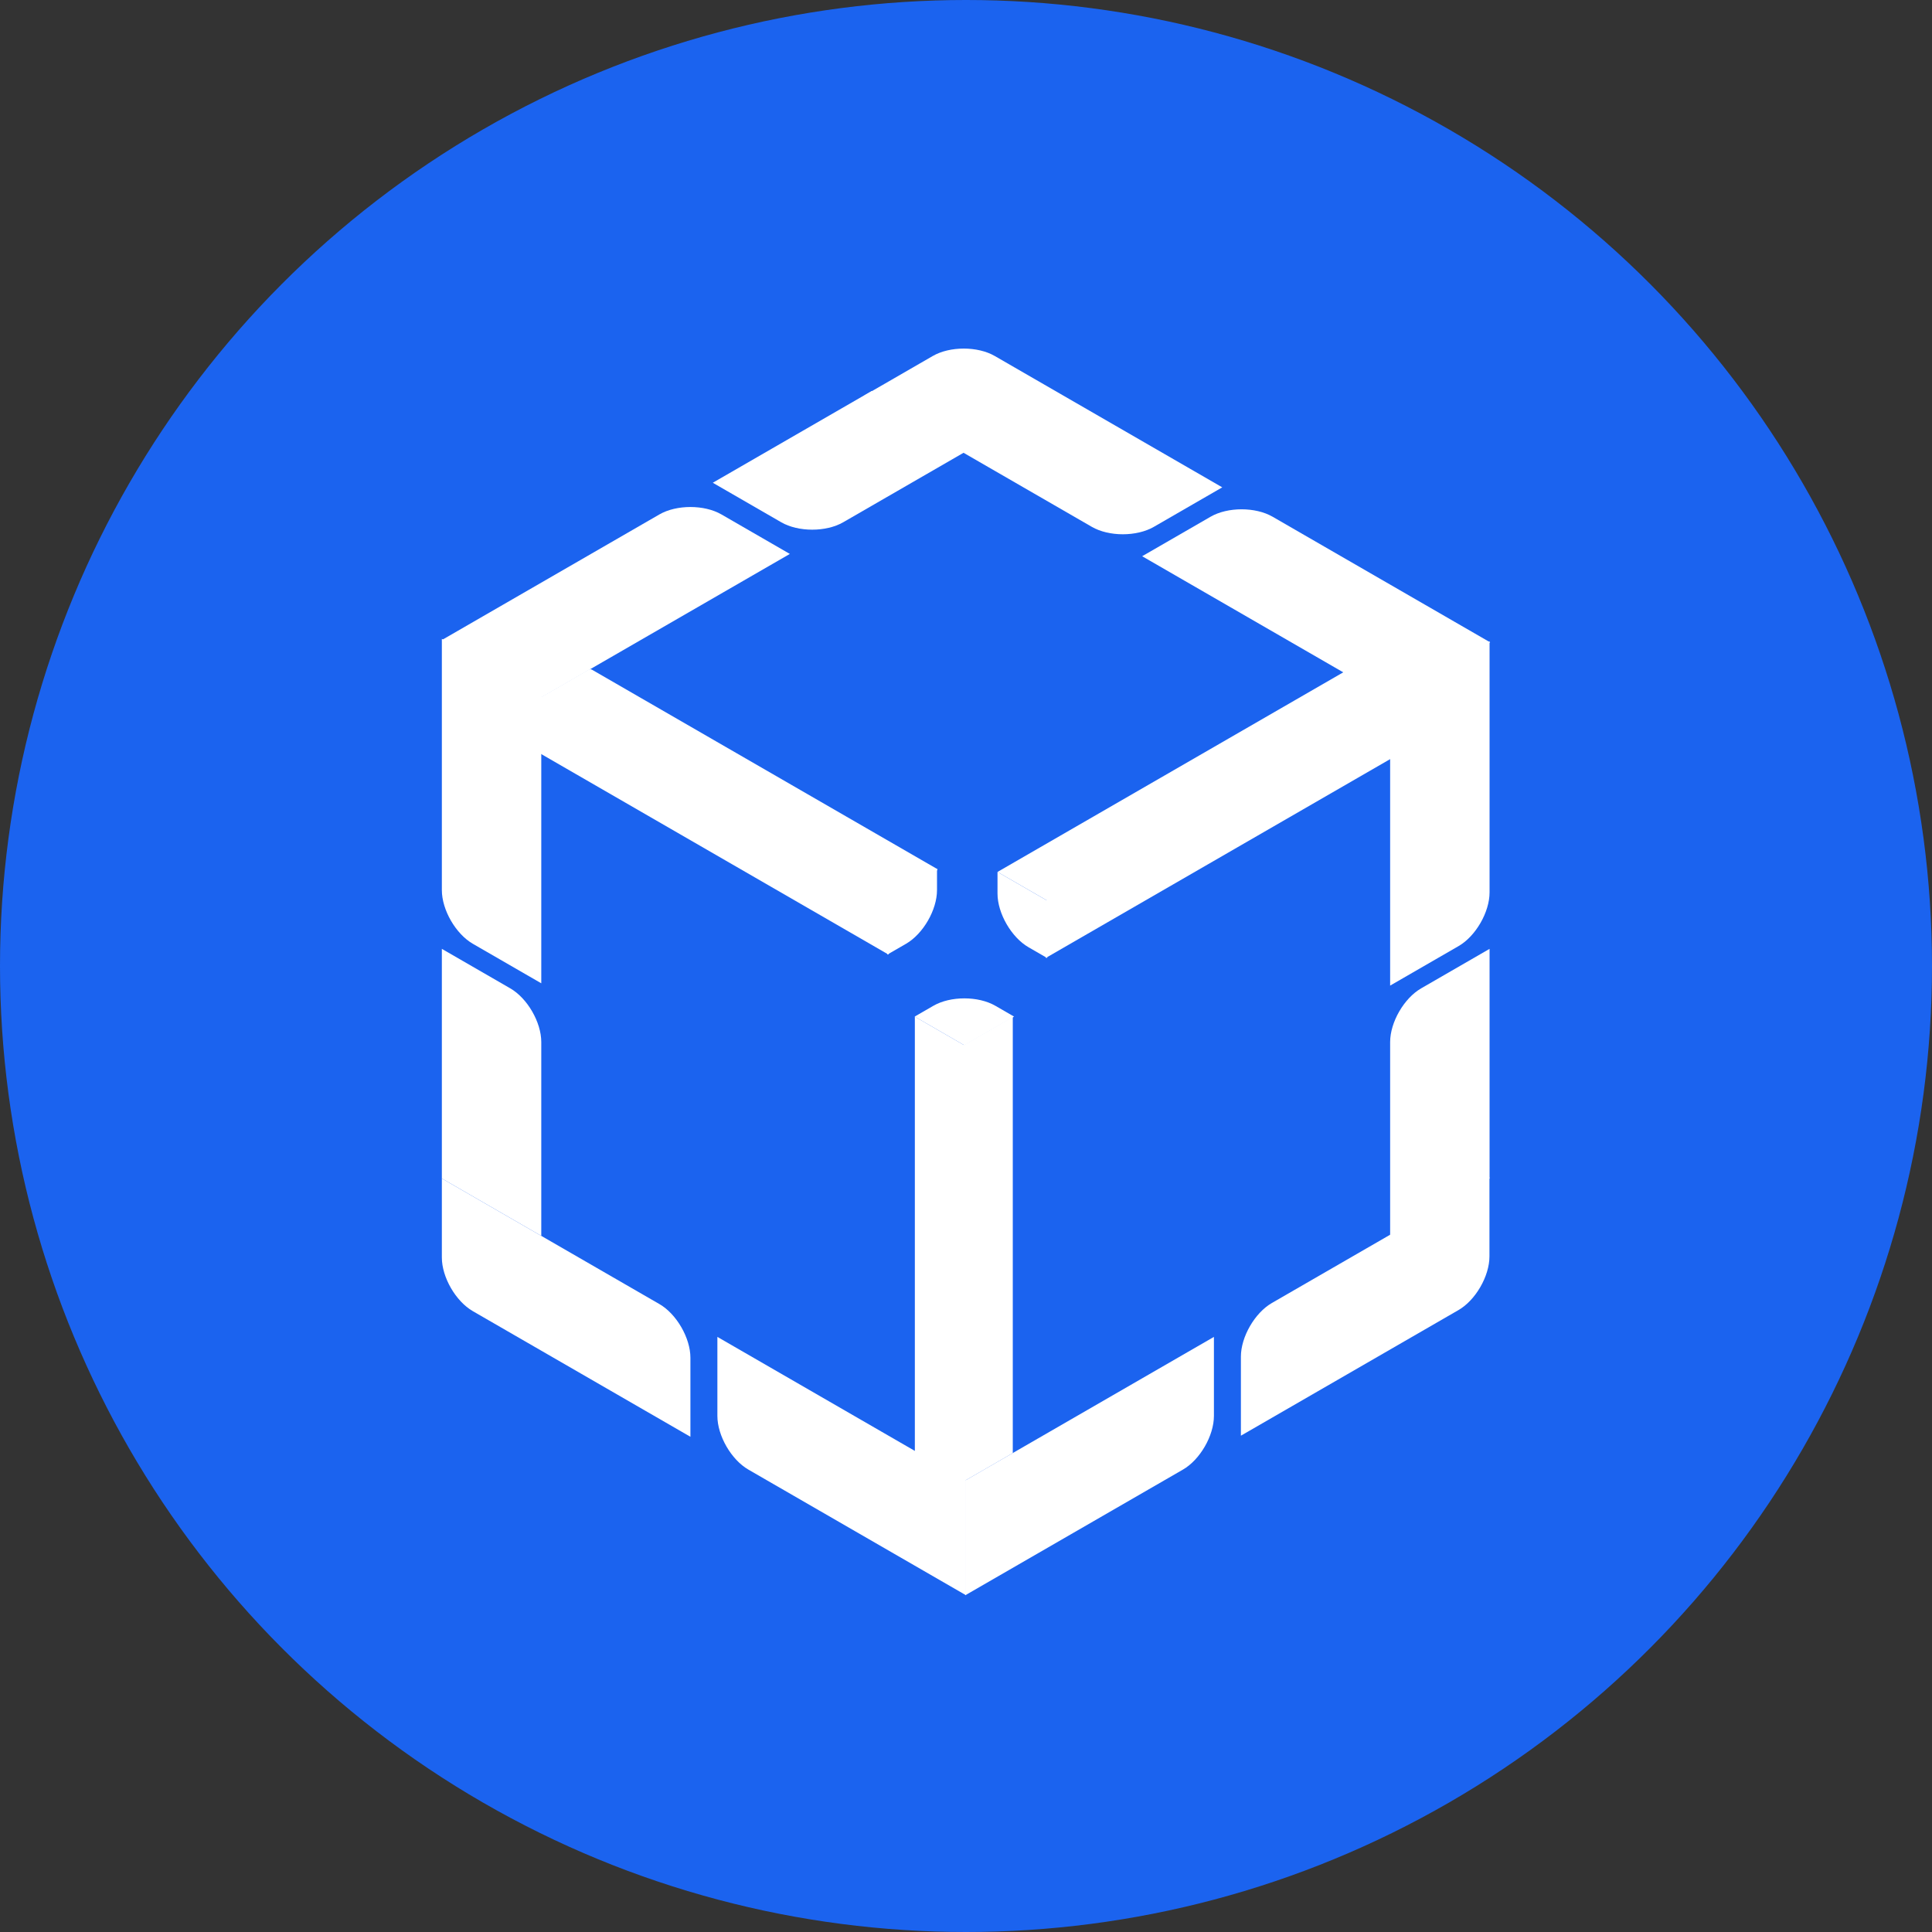 <svg width="1080" height="1080" viewBox="0 0 1080 1080" fill="none" xmlns="http://www.w3.org/2000/svg">
<rect x="0" y="0" width="1080" height="1080" fill="#333333" stroke="none"/>
<g clip-path="url(#clip0_6_2)">
<circle cx="540" cy="540" r="540" fill="#1B63EF"/>
<path d="M511.3 568.282L521.768 562.238C531.334 556.715 546.844 556.715 556.409 562.238L566.878 568.282L539.089 584.326L511.3 568.282Z" fill="white"/>
<path d="M511.407 568.331L539.196 584.375L539.196 828.245L511.407 812.201L511.407 568.331Z" fill="white"/>
<path d="M538.361 584.459L566.15 568.415L566.15 812.285L538.361 828.329L538.361 584.459Z" fill="white"/>
<path d="M539.644 827.555L678.59 747.334L678.59 791.511C678.59 802.556 670.835 815.988 661.27 821.511L539.644 891.731L539.644 827.555Z" fill="white"/>
<path d="M401.023 747.334L539.969 827.555L539.969 891.731L418.344 821.511C408.778 815.988 401.023 802.557 401.023 791.511L401.023 747.334Z" fill="white"/>
<path d="M557.614 487.42L585.403 503.464L585.403 535.552L574.934 529.508C565.368 523.985 557.614 510.554 557.614 499.508L557.614 487.42Z" fill="white"/>
<path d="M557.614 487.42L752.138 375.111L779.927 391.155L585.403 503.464L557.614 487.42Z" fill="white"/>
<path d="M638.476 310.935L676.734 288.847C686.299 283.324 701.809 283.324 711.375 288.847L833 359.067L777.422 391.156L638.476 310.935Z" fill="white"/>
<path d="M584.568 503.425L779.092 391.117L779.092 423.205L584.568 535.513L584.568 503.425Z" fill="white"/>
<path d="M777.097 390.514L832.675 358.425L832.675 498.866C832.675 509.912 824.92 523.344 815.355 528.866L777.097 550.955L777.097 390.514Z" fill="white"/>
<path d="M247 357.784L368.625 287.563C378.191 282.04 393.701 282.04 403.266 287.563L441.524 309.651L302.578 389.872L247 357.784Z" fill="white"/>
<path d="M496.004 501.539L523.793 485.495L523.793 497.583C523.793 508.629 516.039 522.06 506.473 527.583L496.004 533.627L496.004 501.539Z" fill="white"/>
<path d="M302.192 389.23L496.716 501.539L496.716 533.627L302.192 421.319L302.192 389.23Z" fill="white"/>
<path d="M247 357.142L302.578 389.23L302.578 549.671L264.32 527.583C254.755 522.06 247 508.629 247 497.583L247 357.142Z" fill="white"/>
<path d="M303.058 390.372C302.579 390.096 302.579 389.648 303.058 389.372L329.115 374.328C329.593 374.052 330.369 374.052 330.847 374.328L523.639 485.637C524.117 485.913 524.117 486.36 523.639 486.637L497.582 501.681C497.104 501.957 496.328 501.957 495.85 501.681L303.058 390.372Z" fill="white"/>
<path d="M777.097 582.506C777.097 571.461 784.851 558.029 794.417 552.506L832.675 530.418L832.675 658.771L777.097 690.859L777.097 582.506Z" fill="white"/>
<path d="M693.667 758.387C693.667 747.342 701.422 733.91 710.988 728.387L832.613 658.167L832.613 702.343C832.613 713.389 824.859 726.82 815.293 732.343L693.667 802.564L693.667 758.387Z" fill="white"/>
<path d="M247 658.771L368.625 728.991C378.191 734.514 385.946 747.945 385.946 758.991L385.946 803.167L264.321 732.947C254.755 727.424 247 713.993 247 702.947L247 658.771Z" fill="white"/>
<path d="M247 530.418L285.258 552.506C294.824 558.029 302.578 571.46 302.578 582.506L302.578 690.859L247 658.771L247 530.418Z" fill="white"/>
<path d="M398.456 269.862L487.382 218.521L542.96 250.609L471.355 291.95C461.789 297.473 446.28 297.473 436.714 291.95L398.456 269.862Z" fill="white"/>
<path d="M483.169 221.088L521.427 199C530.993 193.477 546.502 193.477 556.068 199L683.251 272.429L644.993 294.518C635.427 300.04 619.918 300.04 610.352 294.518L483.169 221.088Z" fill="white"/>
</g>
<defs>
<clipPath id="clip0_6_2">
<rect width="1080" height="1080" fill="white"/>
</clipPath>
</defs>
</svg>
